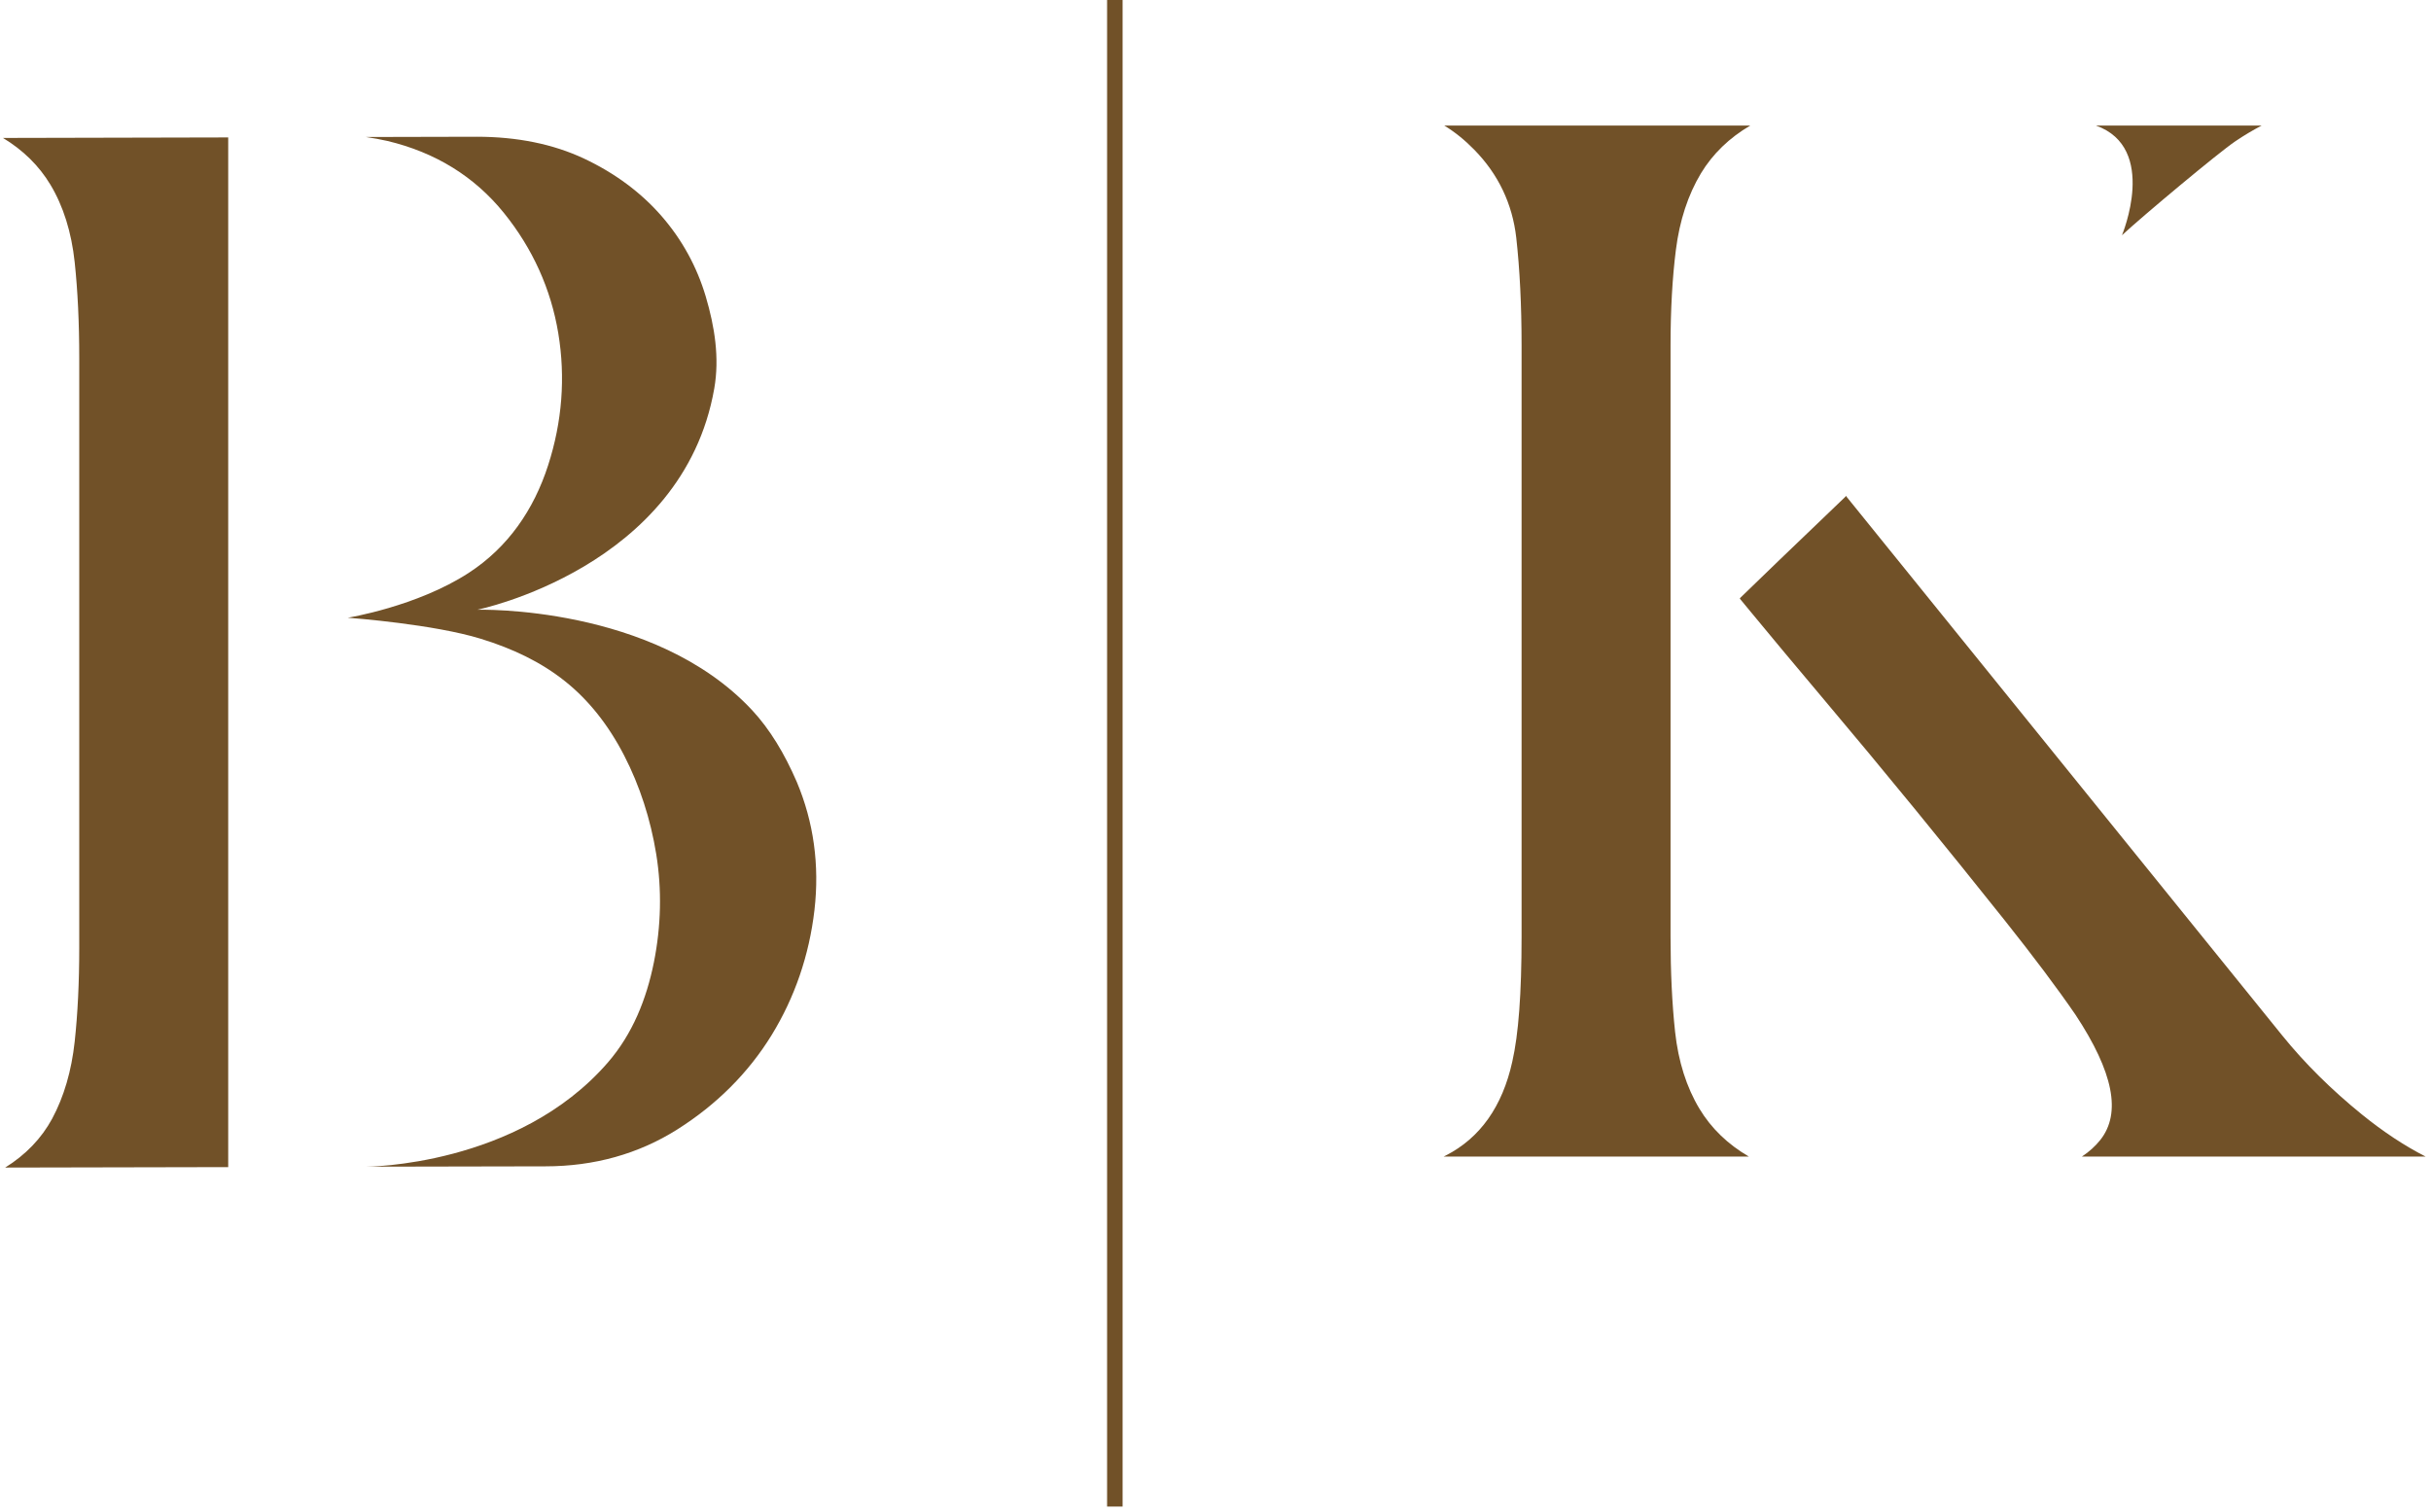 
<svg width="418px" height="260px" viewBox="0 0 418 260" version="1.1" xmlns="http://www.w3.org/2000/svg" xmlns:xlink="http://www.w3.org/1999/xlink">
    <g id="Logo" stroke="none" stroke-width="1" fill="none" fill-rule="evenodd">
        <g id="Beauty_Kingdom_academyAWARD-_logo_BLUE" transform="translate(0.512, 0)">
            <g id="g10" transform="translate(208.281, 129.529) scale(-1, 1) rotate(-180) translate(-208.281, -129.529) ">
                <g id="g12" transform="translate(0, 58.289)" fill="#715128" fill-rule="nonzero">
                    <g id="g22">
                        <path d="M62.421,177.211 C63.72,177.019 64.948,176.791 66.107,176.529 L66.107,176.529 C74.336,174.572 81.067,170.419 86.111,164.18 L86.111,164.18 C91.069,158.051 94.219,151.077 95.484,143.456 L95.484,143.456 C96.739,135.863 96.148,128.224 93.729,120.74 L93.729,120.74 C91.261,113.095 86.832,106.652 80.088,102.264 L80.088,102.264 C71.153,96.453 59.281,94.548 59.281,94.548 L59.281,94.548 C60.205,94.484 74.069,93.415 82.136,90.936 L82.136,90.936 C87.529,89.28 92.464,86.971 96.659,83.613 L96.659,83.613 C100.689,80.404 104.111,76.101 106.823,70.831 L106.823,70.831 C109.493,65.639 111.344,59.937 112.327,53.881 L112.327,53.881 C113.305,47.796 113.169,41.552 111.925,35.307 L111.925,35.307 C110.653,28.971 108.252,22.969 104.008,18.069 L104.008,18.069 C88.485,0.151 62.421,0.151 62.421,0.151 L62.421,0.151 L93.279,0.212 C101.657,0.212 109.292,2.349 115.963,6.567 L115.963,6.567 C122.723,10.841 128.169,16.292 132.155,22.764 L132.155,22.764 C136.148,29.264 138.628,36.507 139.531,44.285 L139.531,44.285 C140.419,52.004 139.396,59.421 136.493,66.311 L136.493,66.311 C134.377,71.213 131.837,75.395 128.824,78.636 L128.824,78.636 C111.913,96.813 81.549,95.919 81.549,95.919 L81.549,95.919 C81.549,95.919 116.893,103.097 122.301,133.953 L122.301,133.953 C123.228,139.239 122.372,144.605 120.841,149.771 L120.841,149.771 C119.315,154.916 116.755,159.577 113.235,163.619 L113.235,163.619 C109.703,167.675 105.22,171 99.909,173.501 L99.909,173.501 C94.617,175.991 88.409,177.255 81.459,177.255 L81.459,177.255 L62.421,177.211 Z M0,177.049 C3.459,174.961 6.193,172.271 8.143,169.032 L8.143,169.032 C10.369,165.34 11.779,160.849 12.329,155.692 L12.329,155.692 C12.853,150.788 13.115,145.239 13.115,139.2 L13.115,139.2 L13.115,37.764 C13.115,31.888 12.853,26.471 12.329,21.648 L12.329,21.648 C11.784,16.623 10.48,12.169 8.459,8.411 L8.459,8.411 C6.625,5.023 3.913,2.199 0.38,0 L0.38,0 L38.728,0.079 L38.728,35.268 L38.728,177.136 L0,177.049 Z" id="path42"></path>
                    </g>
                </g>
                <g id="g44" transform="translate(247.72, 60.18)" fill="#715128" fill-rule="nonzero">
                    <g id="g54">
                        <path d="M112.147,177.291 C122.949,173.459 116.628,158.425 116.628,158.425 L116.628,158.425 C120.197,161.739 133.185,172.596 136.112,174.576 L136.112,174.576 C137.584,175.573 139.103,176.477 140.652,177.291 L140.652,177.291 L112.147,177.291 Z M0.099,177.291 C1.924,176.179 3.647,174.789 5.249,173.144 L5.249,173.144 C9.388,168.931 11.82,163.835 12.483,157.993 L12.483,157.993 C13.088,152.583 13.397,146.357 13.397,139.489 L13.397,139.489 L13.397,37.8 C13.397,28.044 12.872,21.009 11.796,16.309 L11.796,16.309 C10.099,8.607 6.249,3.18 0.363,0.184 L0.363,0.184 C0.244,0.121 0.121,0.06 0,0 L0,0 L52.475,0 C48.849,2.117 45.997,4.872 43.984,8.22 L43.984,8.22 C41.757,11.913 40.349,16.357 39.795,21.433 L39.795,21.433 C39.273,26.257 39.011,31.76 39.011,37.8 L39.011,37.8 L39.011,84.543 L39.011,85.124 L39.011,116.988 L39.011,139.489 C39.011,145.583 39.321,151.104 39.928,155.897 L39.928,155.897 C40.565,160.947 42.016,165.376 44.236,169.069 L44.236,169.069 C46.259,172.416 49.109,175.177 52.724,177.291 L52.724,177.291 L0.099,177.291 Z M64.72,109.283 C59.668,104.452 55.217,100.173 51.365,96.428 L51.365,96.428 C51.205,96.276 51.076,96.152 50.921,96.001 L50.921,96.001 L50.923,96 L50.988,95.861 L52.704,93.781 C56.127,89.62 60.363,84.552 65.412,78.559 L65.412,78.559 C70.475,72.56 75.669,66.304 80.992,59.799 L80.992,59.799 C86.309,53.293 91.46,46.911 96.44,40.656 L96.44,40.656 C101.421,34.397 105.521,28.932 108.652,24.371 L108.652,24.371 C115.169,14.489 116.557,7.449 112.895,2.844 L112.895,2.844 C112.048,1.781 110.999,0.835 109.741,0 L109.741,0 L168.843,0 C165.228,1.843 161.576,4.253 157.927,7.208 L157.927,7.208 C152.673,11.463 148.053,16.04 144.191,20.82 L144.191,20.82 L76.819,104.136 L76.816,104.137 L69.261,113.481 L69.295,113.512 L69.223,113.604 C67.713,112.155 66.183,110.68 64.72,109.283" id="path74"></path>
                    </g>
                </g>
                <g id="g76" transform="translate(190.515, 0)" fill="#715128" fill-rule="nonzero">
                    <g id="g86">
                        <path d="M0.667,0 L0.667,259.059 L0.667,0 Z" id="path106"></path>
                    </g>
                </g>
                <polygon id="path126" stroke="#715128" stroke-width="2.667" points="191.181 0.001 191.181 0.001 191.181 259.059 191.181 259.059"></polygon>
            </g>
        </g>
    </g>
</svg>
